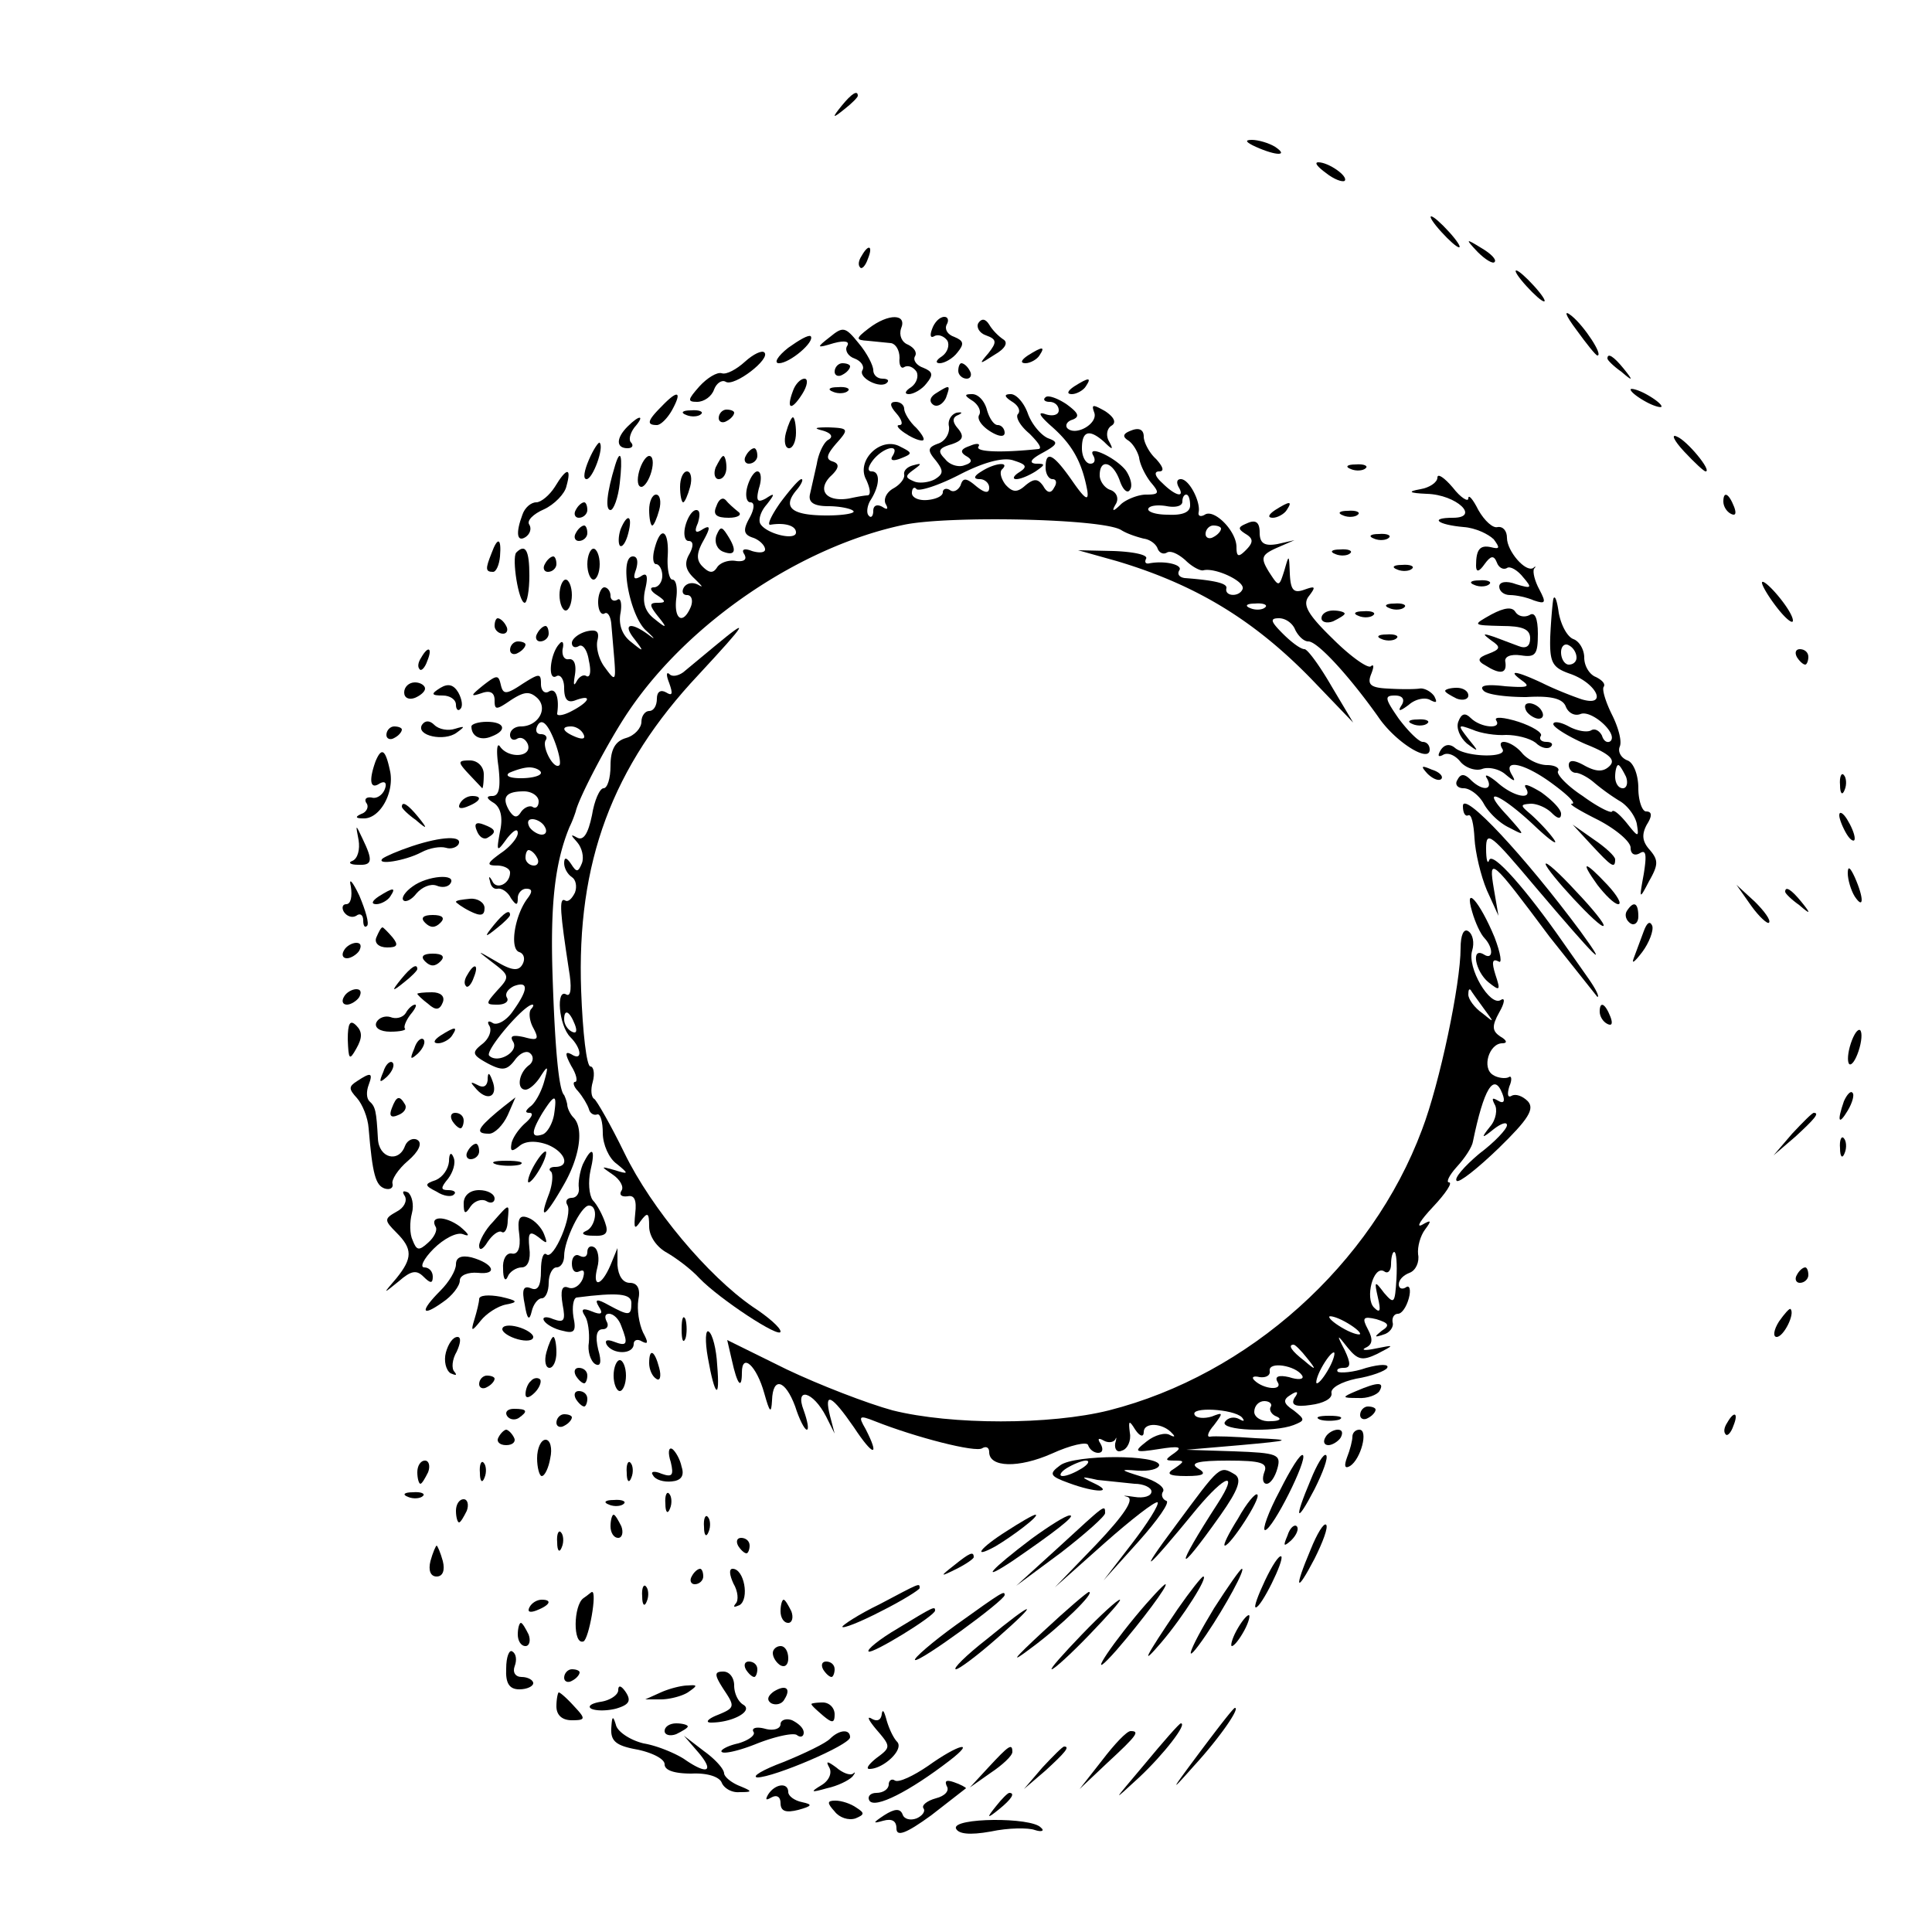<svg xmlns="http://www.w3.org/2000/svg" xmlns:xlink="http://www.w3.org/1999/xlink" width="333.333" height="333.333" viewBox="0 0 250 250" preserveAspectRatio="xMidYMid meet" xmlns:v="https://vecta.io/nano"><use xlink:href="#B"/><path d="M162.5 19c2.7 1.2 4.3 1.2 2.5 0-.8-.5-2.2-.9-3-.9-1 0-.8.3.5.9zm9.1 3.4c1 .8 2.1 1.2 2.4 1 .5-.6-2.1-2.4-3.4-2.4-.6 0-.1.6 1 1.4zm14.9 7.6c1 1.1 2 2 2.3 2s-.3-.9-1.3-2-2-2-2.3-2 .3.9 1.3 2zm4.7 2.6c1 1 2 1.6 2.2 1.3.3-.3-.5-1.1-1.7-1.8-2.1-1.3-2.1-1.2-.5.5z"/><use xlink:href="#C"/><path d="M197.5 37c1 1.1 2 2 2.3 2s-.3-.9-1.3-2-2-2-2.3-2 .3.9 1.3 2zm6.5 5.7c1.3 1.8 2.5 3.3 2.7 3.3.8 0-1.7-3.8-3.3-5.1-1.1-.9-.9-.2.6 1.8zm-91.6-.2c-1.7 1.3-1.7 1.5-.1 1.6l3 .3c.6.1 1.1.9 1.1 1.9-.1.9.2 1.5.6 1.2.5-.3 1.2 0 1.6.6.3.6 0 1.5-.7 2-.8.5-.9.9-.3.9s1.7-.6 2.3-1.4c.9-1.1.8-1.5-.4-2-.9-.3-1.4-1-1.1-1.5s-.1-1.1-.9-1.5c-.8-.3-1.2-1.2-.9-2.1.8-1.9-1.6-2-4.2 0zm8.2.1c-.3.8-.2 1.2.3.9s1.3 0 1.7.6c.3.6 0 1.5-.7 2-.8.5-.9.9-.3.9s1.7-.6 2.3-1.4c.9-1.1.8-1.5-.4-2-.9-.3-1.3-1-1-1.6.3-.5.2-1-.3-1-.6 0-1.3.7-1.6 1.6zm6-.8c-.3.5.1 1.3 1 1.6 1.4.5 1.4.9.3 2.3-1.3 1.5-1.2 1.5.8.2 1.4-.8 1.8-1.6 1.1-2-.6-.4-1.4-1.2-1.8-1.9-.5-.8-1-.8-1.4-.2zm-19.2 1.8c-1.8 1.4-1.8 1.5.5.8 1.5-.4 2.1-.2 1.7.4-.3.5.1 1.3 1 1.6.8.3 1.3 1 1 1.5-.6 1 2.4 2.5 3.2 1.6.3-.3 0-.5-.6-.5-.7 0-1.2-.5-1.2-1.1s-.8-2.2-1.9-3.5c-1.7-2.1-2-2.2-3.7-.8zM102 45c-1.4 1.1-1.9 2-1.2 2 1.4 0 4.7-2.8 4.1-3.5-.3-.2-1.5.5-2.9 1.5zm-5.6 1.8c-1.1 1-2.4 1.7-3 1.5s-1.9.6-2.9 1.7c-1.5 1.7-1.6 2-.3 2 .9 0 1.9-.7 2.2-1.6.3-.8 1-1.3 1.5-1 1.1.7 5.9-3 5-3.8-.3-.3-1.4.2-2.5 1.2z"/><use xlink:href="#D"/><use xlink:href="#E"/><use xlink:href="#F"/><path d="M124 48c0 .5.5 1 1.1 1 .5 0 .7-.5.4-1-.3-.6-.8-1-1.1-1-.2 0-.4.4-.4 1zm-21.4 2.6c-.9 2.4-.2 2.6 1.2.4.7-1.1.8-2 .3-2s-1.2.7-1.5 1.6z"/><use xlink:href="#D" x="6" y="4"/><use xlink:href="#G"/><path d="M121.1 50.9c-.8.5-.9 1.1-.3 1.5.5.3 1.2-.1 1.6-.9.6-1.7.6-1.8-1.3-.6zm89.9-.5c0 .3.9 1 2 1.6s2 .8 2 .6c0-.3-.9-1-2-1.6s-2-.8-2-.6zM85.6 52.6c-1.8 1.8-2 2.4-.6 2.4.5 0 1.4-.9 2-2 1.3-2.4.7-2.6-1.4-.4zm40.3-.7c.7.5 1.1 1.3.8 1.8s.3 1.4 1.4 2.1 1.9.8 1.9.2c0-.5-.4-1-.9-1s-1.1-.9-1.4-2-1.1-2-1.9-2c-1.1 0-1 .2.1.9zm5.1.1c.8.5 1.1 1.2.7 1.6-.3.4.3 1.5 1.5 2.5 1.1 1.1 1.7 1.9 1.2 2-4.7.5-8.2.4-7.8-.3.3-.4-.2-.5-1.1-.1-1.2.4-1.3.8-.5 1.3.9.5.8.9-.2 1.2-.7.3-1.9 0-2.5-.8-1-1-.9-1.4.8-1.9 1.5-.5 1.7-1 .9-2-.8-.9-.8-1.5 0-1.8.6-.3.5-.4-.2-.3-.7.2-1.2 1-1 1.8.1.9-.5 1.9-1.4 2.2-1.4.5-1.4.9-.3 2.2 1 1.3 1 1.7-.1 2.4-.7.4-2 .6-2.7.3-1.2-.5-1.2-.7-.1-1.5s1.1-.9 0-.6c-.8.2-1.3.7-1.2 1.2s-.5 1.3-1.4 1.8-1.3 1.4-1 2c.4.7.2.8-.4.4-.7-.4-1.2-.2-1.2.5s-.3 1-.6.6c-.3-.3-.2-1.2.2-1.9 1.3-2 1.3-3.8.2-3.8-.6 0-.5-.6.2-1.5 1.4-1.7 3.5-2.1 2.5-.5-.4.6.1.7 1.1.3 1.5-.6 1.5-.7-.1-1.5-2.5-1.4-5.8 1.8-4.4 4.3.5 1.1.6 1.9.2 2-.4 0-1.5.2-2.4.4-2.9.5-4.2-1-2.5-2.8 1.2-1.1 1.3-1.7.3-2-.9-.3-.7-.9.5-2.3 1.7-1.9 1.6-2-1-2.1-1.7 0-2 .1-.8.4 1.1.3 1.5.8.8 1.2-.6.3-1.3 1.8-1.5 3.1l-.9 4c-.2 1 .5 1.5 2.4 1.5 1.4 0 2.9.3 3.2.6.4.3-1.2.6-3.4.6-4.5 0-5.8-1-4-3.2.7-.8 1-1.5.7-1.5s-1.5 1.4-2.7 3c-1.2 1.7-1.8 3-1.3 2.9 1.8-.3 3.3.1 3.3 1 0 1.1-3.8.2-4.6-1.1-.3-.5 0-1.6.8-2.5 1.1-1.4 1.1-1.6-.1-.8-1.1.6-1.3.3-.9-1.3.4-1.2.3-2.2-.2-2.2-.4 0-1 .9-1.3 2s-.1 2 .4 2c.6 0 .5.9-.1 2-.9 1.6-.8 2.2.5 2.6.8.3 1.5 1 1.5 1.5 0 .4-.7.5-1.7.2-1-.4-1.4-.2-1 .4.4.7 0 1-1 .9-1-.2-2.1.2-2.5.8-.5.8-1 .8-1.9-.1-.8-.8-.8-1.7.1-3.3 1-1.8.9-2.1-.1-1.5-.9.6-1.1.3-.6-.8.3-1 .3-1.7-.2-1.7s-1.1.9-1.4 2-.1 2 .4 2c.6 0 .7.6.1 1.7-.7 1.2-.5 2.1.7 3.2.9.9 1.2 1.2.5.8s-1.5-.3-1.9.3c-.3.5-.2 1 .4 1s.8.7.5 1.5c-1 2.4-2.2 1.7-1.9-1 .2-1.4 0-2.5-.5-2.5-.4 0-.7-1.4-.6-3 .2-3.4-.9-4.1-1.7-1-.3 1.1-.2 2 .2 2s.8.7.8 1.5-.5 1.5-1.1 1.5-.4.5.4 1c1.2.8 1.2 1 .1 1s-1.1.3 0 1.7c1.3 1.6 1.2 1.7-.4.4-1.3-1-1.6-2.2-1.2-3.9s.2-2.2-.6-1.6c-.9.5-1 .2-.6-.9.3-1 .2-1.7-.4-1.7-1.8 0-.5 7.4 1.6 9.5 1.2 1.1 1.4 1.4.5.7-2.4-1.8-3.5-1.5-1.9.5 1.3 1.7 1.2 1.7-.4.4-1.2-.9-1.7-2.3-1.4-3.8.2-1.2 0-2-.4-1.7-.5.3-.9 0-.9-.5 0-.6-.4-1.1-.8-1.1s-.8.9-.8 1.9c0 1.1.4 1.7.8 1.5.4-.3.8.3.9 1.3l.4 4.7c.2 2.7.1 2.8-1.2 1-.8-1-1.2-2.6-1-3.5.3-1.2-.1-1.5-1.4-1.2-1.1.3-1.9 1-1.9 1.5s.4.7.9.4 1.1.5 1.3 1.9c.3 1.3.2 2.2-.3 2-.4-.3-1 .1-1.3.7-.4.7-.4.3-.2-.9.2-1.3-.1-2.1-.8-2-.6.1-.9-.5-.8-1.3.2-.8 0-1.2-.4-.7-1.2 1.2-1.6 4.9-.4 4.2.5-.3 1 .4 1 1.5 0 1.6.5 2 1.5 1.6 2.2-.8 1.8.2-.5 1.4-1.1.6-2 .7-1.9.3.3-2-.2-3.4-1.1-2.8-.5.3-1-.1-1-1 0-1.4-.2-1.4-2.4 0-2.1 1.4-2.5 1.4-2.8.1s-.5-1.3-2.3.1c-1.6 1.3-1.7 1.5-.2 1 1.1-.4 1.7-.1 1.7.9 0 1.3.2 1.3 2.1 0 1.7-1.1 2.4-1.2 3.4-.3 1.5 1.4.1 3.7-2.1 3.7-.8 0-1.4.5-1.4 1.1 0 .5.4.8.9.5s1.1 0 1.4.7c.6 1.7-2.5 1.9-3.6.3-.4-.6-.5.6-.2 2.6.3 2.7.1 3.8-.8 3.8-.8 0-.8.3.2.9.9.6 1.2 1.9.8 3.7-.5 2.7-.4 2.7.9.9.8-1 1.4-1.4 1.4-.7 0 .6-1 1.8-2.2 2.6-1.8 1.3-1.9 1.6-.5 1.6.9 0 1.7.4 1.7.9 0 1.5-1.8 2.3-2.3 1.1-.4-.7-.5-.6-.3 0 .1.7.5 1.1 1 1s1.3.4 1.7 1.2c.7 1 .9 1 .9 0 0-.6.5-1.2 1.1-1.2.8 0 .8.4.2 1.2-1.7 2.2-2.4 6.6-1.1 7 .6.2.8.9.4 1.6-.5.9-1.4.8-3.4-.4-2.6-1.5-2.6-1.5-.4.2 2.1 1.6 2.2 1.8.6 3.5-1.6 1.8-1.6 1.9 0 1.9.9 0 1.5-.4 1.2-.9s.1-1.1.9-1.5c1.9-.7 1.9.4-.1 3.2-.8 1.2-2 1.9-2.6 1.6-.6-.4-.8-.2-.5.3.4.6 0 1.7-.9 2.4-1.4 1.1-1.3 1.4.7 2.5 1.9 1 2.5.9 3.5-.4.7-1 1.6-1.3 2-.9.5.4.4 1.1-.1 1.5-1.4 1-1.7 3.2-.5 3.2.5 0 1.4-.8 2-1.8.9-1.4 1-1.3.4.8-.4 1.4-1.2 2.8-1.8 3.2-.6.5-.7.8-.1.8s.3.6-.5 1.3-1.6 1.8-1.8 2.6c-.2 1.1 0 1.2 1 .4.8-.7 2.2-.7 3.6-.2 2.3.9 3.1 2.9 1 2.9-.6 0-.9.3-.5.6.3.3.2 1.7-.3 3-1.3 3.4-.5 3 1.9-1.2 2.1-3.6 2.7-7.4 1.3-8.8-.4-.4-.8-1.2-.8-1.7a5.48 5.48 0 0 0-.4-1.2c-.7-.6-1.2-6.2-1.5-15.5-.3-9.2.3-14.6 2.2-19.2.4-.8.7-1.7.8-2 .4-1.8 4.3-9.2 6.8-12.9 7.8-11.6 22.3-21.4 35.7-24.2 5.8-1.2 25.8-.8 28.1.7.8.5 2.1.9 2.9 1.1.8.1 1.6.7 1.8 1.3.2.5.7.8 1.2.5s1.5.2 2.4 1c.8.8 1.9 1.4 2.3 1.3 1.5-.4 5.4 1.4 5.1 2.4-.4 1.1-2.4 1-2.1-.1.1-.6-1.4-1-5.4-1.3-.7-.1-1-.5-.7-1 .5-.7-1.8-1.3-3.9-.9-.5.1-.6-.2-.4-.6.3-.5-1.6-.9-4.2-1l-4.6-.1 5 1.4c10.4 3.1 18.1 7.8 25.8 15.9l4.8 5-2.8-4.7c-1.5-2.6-3.1-4.8-3.5-4.8-.5 0-1.7-.9-2.8-2-1.6-1.6-1.7-2-.5-2 .9 0 1.8.7 2.1 1.5.4.8 1.1 1.5 1.7 1.5 1.2 0 5.3 4.5 9 9.7 2.2 3.3 6.7 6.1 6.7 4.3 0-.6-.4-1-.9-1s-1.9-1.4-3.1-3c-1.8-2.6-1.9-3-.5-3 1 0 1.3.5.9 1.2-.6.9-.3.9.9 0 .9-.8 2.2-1 2.8-.6.8.4.9.3.5-.5-.4-.6-1.3-1.1-1.9-1-.7.1-2.5.1-4.1 0-2.2-.1-2.7-.5-2.2-1.8.4-1 .4-1.4 0-1.1-.3.4-2.6-1.2-4.9-3.5-3.4-3.3-4-4.5-3.1-5.6.9-1.2.8-1.3-.6-.8s-1.8.1-1.9-2.1c-.1-2.5-.1-2.5-.7-.4-.7 2.2-.7 2.2-2 .2-1.1-1.8-1-2.2 1-3.1l2.3-1-2.2.5c-1.7.3-2.3-.1-2.3-1.5 0-1.3-.5-1.7-1.6-1.2-1.2.5-1.3.7-.2 1.4 1 .6 1 1.1 0 2.1-.9.9-1.2.9-1.2-.4 0-2.1-2.9-5-4.1-4.2-.5.3-.9.2-.8-.3.3-1.3-1.2-4.3-2.3-4.3-.5 0-.6.4-.3 1 .9 1.5-.4 1.2-2.1-.5-1-.9-1.1-1.5-.4-1.5s.5-.6-.4-1.6c-.9-.8-1.6-2.2-1.6-2.9 0-.9-.6-1.2-1.6-.8-1.1.4-1.2.8-.4 1.3.6.4 1.2 1.4 1.4 2.2.1.9.8 2.3 1.5 3.2 1.2 1.4 1.1 1.6-.6 1.6-1 0-2.5.6-3.2 1.2-1.1 1.1-1.3 1-.7 0 .4-.7.1-1.5-.7-1.8-.7-.2-1.4-1.1-1.4-1.9 0-2.2 1.7-1.8 2.6.7.4 1.2 1 1.7 1.3 1.2.4-.5.1-1.6-.5-2.5-1.3-1.7-5.2-3.5-4.2-1.9.3.6.1 1-.4 1-.6 0-1.1-.9-1.1-2 0-2.3 1-2.5 2.9-.8 1.1 1.1 1.2 1 .6-.1-.4-.7-.3-1.6.3-2 .7-.4.4-1.1-.8-1.9-1.6-.9-1.8-.9-1.4.2.5 1.4-2.4 3.1-3.5 2-.3-.4 0-.9.7-1.1 1-.4.7-.9-.8-2-1.2-.8-2.4-1.2-2.7-.9-.4.3-.1.6.5.6.7 0 1.2.5 1.2 1.1s-.8.8-1.7.5c-1.1-.4-.8.2.8 1.6 2.6 2.3 3.9 4.5 4.6 8.3.2 1.4-.3 1.1-1.9-1.2-2.5-3.6-3.5-4.1-3.5-1.8 0 .8.4 1.5.9 1.5s.6.5.2 1.1c-.4.8-.9.7-1.4-.2-.7-1-1.2-1-2.3-.1-1.1 1-1.7.9-2.6-.1-.6-.8-.8-1.7-.4-2 1-1-1-.8-2.7.3-1 .6-1.1 1-.2 1 .6 0 1.2.5 1.2 1.1 0 .8-.6.7-1.7-.2-1.3-1.1-1.7-1.1-2-.1-.3.6-.9 1-1.4.6-.5-.3-.9-.1-.9.3 0 .5-.9.9-2 1s-2-.3-2-.9.3-.9.6-.5c.4.3 2.9-.5 5.6-1.9 3.1-1.6 5.7-2.3 7-1.8 1.6.5 1.8.8.7 1.5-.8.5-.9.9-.4.9.6 0 1.7-.5 2.5-1 1.3-.9 1.3-1 0-1-.9-.1-.6-.6.9-1.4 2-1.1 2.1-1.4.7-1.9-.9-.4-2.1-1.8-2.6-3.2s-1.5-2.5-2.2-2.5c-.9 0-.9.3.2 1zm23 13.4c0 .9-1 1.3-2.9 1.2-1.6 0-2.7-.4-2.5-.8s1.3-.5 2.4-.3 2 0 2-.6c0-.5.2-.9.5-.9s.5.6.5 1.4zm4 3c0 .3-.4.8-1 1.1-.5.3-1 .1-1-.4 0-.6.5-1.1 1-1.1.6 0 1 .2 1 .4zm5.7 10.2c-.3.3-1.2.4-1.9.1-.8-.3-.5-.6.6-.6 1.1-.1 1.7.2 1.3.5zM72.4 99c-.7.7-2.3-2.3-1.8-3.2.3-.4 0-.8-.6-.8s-.8-.5-.4-1.2c.5-.8 1.2-.2 2 1.7.7 1.7 1 3.2.8 3.5zm3.1-4c.3.6-.1.7-.9.4-1.8-.7-2.1-1.4-.7-1.4.6 0 1.3.4 1.6 1zm-5.5 5c0 .4-1.2.7-2.6.7s-2.1-.3-1.5-.7c.7-.3 1.8-.7 2.6-.7s1.5.4 1.5.7zm-.3 3.7c0 .7-.4 1-.8.7-.4-.2-1.1.1-1.5.7-.5.8-.9.7-1.5-.2-1-1.7-.5-2.5 1.9-2.5 1 0 1.9.6 1.9 1.3zm.8 3.3c.3.5.2 1-.4 1-.5 0-1.3-.5-1.6-1-.3-.6-.2-1 .4-1 .5 0 1.3.4 1.6 1zm-1 4c.3.5.1 1-.4 1-.6 0-1.1-.5-1.1-1 0-.6.2-1 .4-1 .3 0 .8.4 1.1 1zm-.8 19.6c-.3.4-.2 1.5.3 2.4.8 1.5.6 1.7-1.2 1.2-1.4-.3-1.9-.2-1.4.6.8 1.3-2 2.9-3.1 1.8-.6-.6 4.5-6.6 5.6-6.6.2 0 .1.3-.2.6zm3 13.6c-.2 1.2-.9 2.4-1.5 2.6-1.5.5-1.5-.3 0-2.8 1.6-2.5 1.9-2.5 1.5.2z"/><path d="M116 53.5c.7.8.9 1.5.4 1.5-1.1 0 1.8 2 2.9 2 .5 0 .1-.7-.7-1.6-.9-.8-1.6-2-1.6-2.5s-.5-.9-1.1-.9c-.8 0-.8.5.1 1.5z"/><use xlink:href="#G" x="-19" y="3"/><use xlink:href="#F" x="-15" y="6"/><path d="M81.2 55.2c-1.5 1.5-1.5 2.8 0 2.8.6 0 .8-.3.5-.7-.4-.3-.2-1.2.4-2 1.4-1.6.7-1.7-.9-.1zm20.5.8c-.3 1.1-.1 2 .4 2s.9-.9.9-2-.2-2-.4-2-.6.9-.9 2zm116.2 2.4c1.4 1.5 2.6 2.6 2.8 2.6.9 0-2.4-4-3.7-4.5-.8-.4-.4.5.9 1.9zM76.2 59.5c-.6 1.4-.8 2.5-.3 2.5.8 0 2.3-4.1 1.7-4.7-.1-.2-.8.8-1.4 2.2z"/><use xlink:href="#H"/><path d="M79.6 60.2c-1.1 3.6-1.3 5.8-.6 5.8.4 0 1-1.6 1.2-3.5.4-3.5.1-4.6-.6-2.3zm3.1.8c-.3 1.1-.2 2 .3 2 .4 0 1-.9 1.3-2s.2-2-.3-2c-.4 0-1 .9-1.3 2zm9.9-.5c-.3.8-.1 1.5.4 1.5.6 0 1-.7 1-1.5s-.2-1.5-.4-1.5-.6.7-1 1.5z"/><use xlink:href="#G" x="67" y="10"/><path d="M71.8 63c-.7 1.1-1.8 2-2.4 2-.7 0-1.5.7-1.8 1.6-.9 2.4-.7 3.6.4 2.9.6-.4.8-1.1.5-1.6-.4-.5.5-1.4 1.9-2 1.3-.6 2.7-2 2.9-3 .7-2.5 0-2.4-1.5.1zM88 63c0 1.1.2 2 .4 2s.6-.9.9-2 .1-2-.4-2-.9.9-.9 2zm98-1.2c0 .6-1 1.3-2.2 1.5-1.7.3-1.5.5.8.6 3.9.1 7 3.1 3.4 3.1-3.1 0-2 .9 1.4 1.2 1.5.1 3.2.9 3.9 1.6.8 1.1.8 1.3-.4 1-1.4-.3-1.9.3-1.9 2.4 0 .9.4.8 1.1-.2.8-1.1 1.2-1.2 1.6-.2.2.6.8 1 1.3.7.4-.3 1.4.3 2.1 1.2 1.2 1.4 1.1 1.5-.9.9-1.3-.5-2.2-.3-2.2.3s.6 1.1 1.4 1.1 2.2.3 3.1.7c1.5.5 1.6.3.7-1.4-.6-1.1-.9-2.3-.7-2.7.3-.3.2-.4-.1-.1-1 .6-3.4-2.2-3.4-3.9 0-.9-.5-1.5-1.2-1.4-.6.2-1.7-.8-2.5-2.2-.7-1.4-1.3-2.1-1.3-1.5 0 .5-1-.1-2-1.4-1.1-1.3-2-1.9-2-1.3zM84 66c0 1.1.2 2 .4 2s.6-.9.9-2 .1-2-.4-2-.9.9-.9 2zm8.7-.5c-.5 1.1 0 1.5 1.6 1.5 1.2 0 1.8-.4 1.2-.8-.5-.4-1.3-1.1-1.6-1.5-.4-.4-.9-.1-1.2.8zm130.3-.6c0 .6.4 1.3 1 1.6s.7-.1.4-.9c-.7-1.8-1.4-2.1-1.4-.7z"/><use xlink:href="#H" x="-22" y="7"/><use xlink:href="#D" x="32" y="20"/><use xlink:href="#G" x="66" y="16"/><path d="M80.3 68.5c-.3.9-.3 1.8-.1 2.1.3.3.8-.4 1.1-1.6.6-2.3-.1-2.7-1-.5z"/><use xlink:href="#H" x="-22" y="10"/><path d="M92.7 69.3c-.3.9.1 1.8.9 2.1 1.6.6 1.8-.2.5-2.2-.7-1.1-.9-1.1-1.4.1z"/><use xlink:href="#G" x="70" y="19"/><path d="M63.6 71.6c-.8 2-.8 2.4.2 2.4.4 0 .8-.9.9-2 .2-2.4-.3-2.6-1.1-.4zm3.2-.1c-.6.7.3 6.5 1.1 6.5.3 0 .6-1.6.6-3.5 0-3.3-.5-4.2-1.7-3zM76 73c0 1.1.4 2 .8 2s.8-.9.8-2-.4-2-.8-2-.8.9-.8 2z"/><use xlink:href="#G" x="65" y="21"/><use xlink:href="#H" x="-26" y="14"/><use xlink:href="#G" x="73" y="23"/><path d="M72.4 77c0 1.1.4 2 .8 2s.8-.9.8-2-.4-2-.8-2-.8.9-.8 2z"/><use xlink:href="#G" x="83" y="25"/><path d="M228 75.4c0 .4.9 1.9 2 3.3s2 2.1 2 1.6c0-.6-.9-2-2-3.3s-2-2-2-1.6zm-27 2.1c-.1.5-.3 2.7-.4 4.9-.1 3.4.3 4 2.6 4.8 3.4 1.2 4.9 4.3 1.5 3.3-1.2-.4-3.5-1.3-5.1-2.1-3.4-1.6-4.7-1.8-2.6-.3 1.1.8.6.9-2.2.7-2.5-.3-3.5-.1-2.8.6.5.5 3 .8 5.5.8 3.2-.2 4.7.2 5.1 1.2.3.8 1.1 1.3 1.9 1 1.4-.6 4.9 2.5 3.9 3.5-.4.3-.9 0-1.1-.7-.3-.6-.9-1-1.4-.7s-1.8.1-2.9-.5-2-.7-2-.3 1.9 1.6 4.2 2.6c3 1.2 3.9 2 3.1 2.8s-1.7.8-3.2 0c-1.4-.8-2.1-.8-2.1-.1 0 .5.4 1 .9 1s1.6.6 2.3 1.2a27.99 27.99 0 0 0 3.3 2.4c1.1.6 2.1 2 2.3 3 .3 1.8.2 1.8-1.3-.1-.9-1.1-1.7-1.8-1.9-1.5-.1.3-1.9-.6-3.8-2-2-1.3-3.4-2.8-3.2-3.2.3-.4-.4-.8-1.4-.8-1.1 0-2.5-.7-3.2-1.5-1.3-1.6-3.5-2.1-2.6-.6.8 1.2-4.6 1.1-6.1-.1-.7-.6-1.4-.5-1.9.3-.4.7-.3.9.3.6.6-.4 1.6 0 2.3.9.7.8 2 1.2 2.8.9s2.2 0 3 .7c1.2 1 1.4 1 .8 0-1.2-2.1 1.8-1.4 5.4 1.3 1.9 1.4 3 2.5 2.4 2.5-.5 0 1 .9 3.4 2.1 2.3 1.2 4.2 2.8 4.2 3.6s.5 1.1 1.2.7c.8-.5.9.2.5 2.7-.6 3.3-.6 3.4.7.9 1.2-2.1 1.2-2.7.1-4-1-1.1-1.1-2-.4-3.3.7-1.1.7-1.7-.1-1.7-.5 0-1-1.4-1-3 0-1.7-.6-3.3-1.4-3.6s-1.3-1.1-1-1.8-.2-2.5-1-4.1-1.3-3.2-1.1-3.6c.3-.4-.2-.9-1-1.3-.8-.3-1.5-1.4-1.5-2.5 0-1-.6-2.1-1.4-2.4s-1.6-1.8-1.9-3.4c-.2-1.5-.5-2.4-.7-1.8zm3 7.6c0 .5-.4.9-1 .9-.5 0-1-.7-1-1.6 0-.8.5-1.2 1-.9.6.3 1 1 1 1.6zm6.4 15.4c.3.8.1 1.5-.4 1.5-.6 0-1-.7-1-1.5s.2-1.5.4-1.5.6.7 1 1.5z"/><use xlink:href="#G" x="72" y="28"/><path d="M193 79.5c-2.5 1.4-2.5 1.4 1.3 1.5 2.7 0 3.7.4 3.7 1.6 0 1-.5 1.4-1.5 1l-3.2-1.2c-1.5-.5-1.5-.4-.3.5 1.2.8 1.2 1.1-.4 1.7-1.4.5-1.5.9-.4 1.5 1.9 1.2 2.8 1.1 2.6-.4-.2-.7.6-1.1 2-.9 1.9.3 2.2-.1 2.2-2.8 0-2-.4-2.9-1.1-2.4-.6.3-1.4.2-1.8-.4-.4-.7-1.4-.6-3.1.3zm-22 .5c0 .5.7.7 1.5.4.8-.4 1.5-.8 1.5-1s-.7-.4-1.5-.4-1.5.4-1.5 1z"/><use xlink:href="#G" x="68" y="29"/><path d="M64 81c0 .5.5 1 1.1 1 .5 0 .7-.5.4-1-.3-.6-.8-1-1.1-1-.2 0-.4.4-.4 1z"/><use xlink:href="#H" x="-27" y="23"/><path d="M92.5 83.6L88.4 87c-.7.5-1.5.6-1.8.2-.4-.3-.4.2 0 1.2.5 1.4.4 1.7-.4 1.2-.7-.4-1.2-.1-1.2.8s-.4 1.6-1 1.6c-.5 0-1 .6-1 1.4s-.9 1.8-2 2.1c-1.4.4-2 1.5-2 3.6 0 1.6-.4 2.9-.9 2.9s-1.2 1.6-1.5 3.5c-.5 2.4-1.1 3.3-1.9 2.9-.9-.5-.9-.4 0 .6.6.7.9 1.9.6 2.7-.5 1.2-.7 1.2-1.4.1-.6-.9-.9-.9-.9-.1 0 .6.4 1.4 1 1.8.5.3.7 1.2.4 2-.4.8-.9 1.3-1.3 1-.8-.4-.6 1.7.5 8.9.4 2.3.3 3.6-.3 3.3-1.4-.9-1 4 .5 5.5s1.6 3.2.1 2.2c-.8-.4-.8 0 0 1.5.7 1.1.9 2.1.5 2.1-.3 0-.2.6.4 1.2.6.7 1.2 1.7 1.4 2.3.1.5.6.9 1.1.7.4-.1.7 1 .7 2.4 0 1.5.8 3.3 1.8 4 1.6 1.3 1.6 1.4-.3.8-1.8-.5-1.8-.5-.2.6.9.6 1.5 1.6 1.1 2.1-.3.5 0 .8.8.7.9-.2 1.2.5 1 2.2-.2 2-.1 2.2.7 1 .9-1.2 1.1-1.1 1.1.7 0 1.3 1 2.7 2.3 3.4 1.2.7 3.1 2.1 4.2 3.3 2.6 2.7 10.5 7.9 10.5 6.9 0-.5-1.6-1.9-3.6-3.2-5.8-4-13.1-12.7-16.6-19.9-1.8-3.7-3.6-6.8-3.9-7-.4-.2-.5-1.2-.2-2.2.3-1.1.1-2-.3-2-.5 0-1-4.4-1.2-9.8-.6-16.6 4-29 15.2-40.9 6.3-6.8 6.8-7.6 2.1-3.7zm-18.1 49c.3.8.2 1.2-.4.9s-1-1-1-1.6c0-1.4.7-1.1 1.4.7z"/><use xlink:href="#G" x="71" y="32"/><use xlink:href="#F" x="-42" y="36"/><use xlink:href="#C" x="-57" y="52"/><use xlink:href="#I"/><path d="M52.3 89.6c0 .7.6 1 1.4.7.7-.3 1.3-.8 1.3-1.2s-.6-.8-1.3-.8c-.8 0-1.4.6-1.4 1.3zM57 89c-1.3.8-1.2 1 .3 1 .9 0 1.7.5 1.7 1.2 0 .6.3.9.6.5.3-.3.2-1.2-.3-2.1-.6-1-1.3-1.2-2.3-.6zm130 .4c0 .2.7.6 1.5 1 .8.3 1.5.1 1.5-.4 0-.6-.7-1-1.5-1s-1.5.2-1.5.4zm10.5 2.6c.3.5 1.1 1 1.6 1 .6 0 .7-.5.4-1-.3-.6-1.1-1-1.6-1-.6 0-.7.4-.4 1zm-8.8 1.4c-.3.8.2 2 1.1 2.8 1.6 1.2 1.6 1.1.2-.6-1.4-1.8-1.4-1.9.5-1.2 1.1.5 3.1.8 4.4.7 1.3 0 3 .4 3.8 1 .7.7 1.6.9 2 .5.3-.3.1-.6-.6-.6s-1-.4-.7-.8c.2-.4-1.1-1.2-2.9-1.8-1.9-.6-3.2-.7-2.9-.2.8 1.2-2 1-3.3-.3-.7-.7-1.2-.6-1.6.5zm-134.1.4c-.8 1.4 2.9 2.2 4.5 1 1.1-.8 1.1-.9-.2-.5-.9.3-2.1.1-2.7-.5s-1.2-.6-1.6 0zm6.4.2c0 1.3 1.2 1.9 2.6 1.3 2.1-.8 1.7-1.9-.6-1.9-1.1 0-2 .3-2 .6z"/><use xlink:href="#G" x="75" y="43"/><use xlink:href="#F" x="-58" y="47"/><path d="M48.6 98.5c-.9 2.5-.7 3.7.5 2.9.7-.4 1-.1.7.7s-1.1 1.3-1.7 1.1c-.7-.1-1 .2-.7.7.4.5 0 1.2-.6 1.4-.9.4-.8.6.2.6 2.1.1 4-3.2 3.5-6-.6-2.9-1.1-3.3-1.9-1.4zm12.1 1.7l1.7 1.8c.1 0 .2-.8.2-1.8a1.79 1.79 0 0 0-1.8-1.8c-1.6 0-1.6.2-.1 1.8zm124-.1c.7.7 1.5 1 1.8.7s-.2-.9-1.2-1.2c-1.4-.6-1.5-.5-.6.5zm3.9.8c-.4.6 0 1.1.8 1.1s2 .9 2.6 2 2 2.5 3.3 3.1c2.1 1.1 2.1 1.1-.2-1.5-3.7-3.9-1.2-3.1 3.3 1.1 2.2 2.1 3.4 2.9 2.6 1.8s-2.2-2.5-3-3.2c-1.3-1.1-1.3-1.2.1-1.3.8 0 2 .5 2.7 1.2.8.8 1.2.8 1.2.1 0-.6-1.2-1.8-2.6-2.8-1.5-.9-2.3-1.2-2-.6 1.1 1.7-1.5 1.3-3.7-.7-1.1-.9-1.7-1.1-1.3-.5.9 1.6-.6 1.7-2.1.2-.8-.8-1.3-.8-1.7 0z"/><use xlink:href="#J"/><path d="M59.5 104c-.3.6.1.7.9.4 1.8-.7 2.1-1.4.7-1.4-.6 0-1.3.4-1.6 1zm129.8.3c0 .9.3 1.4.7 1.2s.7 1.1.8 3c.1 1.8.8 4.8 1.6 6.7l1.5 3.3-.6-3.5c-.7-4.2-.4-4 7.2 6.2l6.2 7.8c.3 0-.2-1-1.1-2.3l-3.3-4.7c-4.8-6.9-9.2-11.9-9.6-10.7-.2.6-.4 0-.4-1.5 0-2.4.6-1.9 6.4 5 7.8 9.2 9.8 11.2 5.8 5.7-7.2-9.7-15.2-18.3-15.2-16.2z"/><use xlink:href="#E" x="-156" y="58"/><path d="M238 105.5c0 .5.5 1.7 1 2.5s1 1 1 .5c0-.6-.5-1.7-1-2.5s-1-1.1-1-.5zm-176.3 2c.3.8.9 1.2 1.4.9 1.2-.7 1.1-1.1-.5-1.7-1-.4-1.3-.1-.9.8zm-15.3 1.2c.2 1.2-.1 2.4-.8 2.7-.6.2-.3.5.7.5 1.9.1 2-.5.6-3.4-.9-1.9-.9-1.9-.5.2zm159.5.6c2.6 2.8 3.1 3.2 3.1 1.9 0-.4-1.3-1.6-2.8-2.6l-2.7-1.9 2.4 2.6zm-152.6.2c-1.8.6-3.4 1.3-3.8 1.6-.9.9 2.9.3 5-.8 1.1-.6 2.5-.8 3.2-.6.6.2 1.3 0 1.6-.4.7-1.2-2.1-1.1-6 .2zm146.7 2.3c.1.9 7.1 8.5 7.5 8 .2-.2-1.4-2.2-3.6-4.5-2.1-2.3-3.9-3.9-3.9-3.5zm6.7 2.7c1 1.3 2.2 2.5 2.7 2.5s-.1-1.1-1.4-2.5c-3-3.2-3.6-3.2-1.3 0zm32.4-1.5c0 .8.4 2.2.9 3 1.2 1.8 1.2.2 0-2.5-.6-1.3-.9-1.5-.9-.5zm-193.7 1.7c.2 1.3 0 2.3-.6 2.3-.5 0-.6.5-.3 1 .4.6 1.1.8 1.6.5.5-.4.9-.1.9.6s.2 1 .5.7-.2-2-1-3.9c-.9-1.9-1.4-2.4-1.1-1.2zm8 0c-1 .7-1.5 1.5-1.2 1.8s1.1-.1 1.7-.9c.7-.8 1.8-1.3 2.6-1 .7.3 1.5.2 1.8-.3.8-1.3-3-1-4.9.4z"/><use xlink:href="#D" x="-84" y="70"/><path d="M226.6 117.2c1 1.4 2.1 2.4 2.3 2.2.3-.3-.6-1.5-1.8-2.7l-2.4-2.2 1.9 2.7z"/><use xlink:href="#E" x="23" y="69"/><path d="M59 116.7c0 .1.8.7 1.8 1.2 1.4.7 1.9.6 1.9-.4 0-.7-.9-1.3-1.9-1.2s-1.8.2-1.8.4zm131.5 1.3c.4 1.4 1.1 2.9 1.6 3.4 1.2 1.3 1.1 2.9-.1 2.1-1.7-1-1.1 2.2.6 3.6 1.5 1.2 1.6 1.1.9-1-.5-1.6-.4-2.1.4-1.7.5.4.3-1-.5-3.1-1.9-4.6-4-7-2.9-3.3zm20-.1c-.3.5-.1 1.2.5 1.6.5.3 1-.1 1-.9 0-1.8-.6-2.1-1.5-.7zM55 119.4c.7.7 1.3.7 2 0 .6-.6.3-1-1-1s-1.6.4-1 1z"/><use xlink:href="#B" x="-45" y="106"/><path d="M212.7 120.5l-1.3 3.5c-.3.8.1.5 1.1-.8.9-1.2 1.5-2.8 1.3-3.4-.3-.7-.7-.4-1.1.7zm-164 .8c-.3.7.3 1.3 1.4 1.3 1.3 0 1.5-.3.7-1.3-.6-.7-1.2-1.3-1.3-1.3-.2 0-.5.6-.8 1.3zm140.3 1.4c0 4.6-2.7 17.5-5 23.5-6.5 17.4-22.4 31.7-40.5 36.3-7.6 1.9-20.4 1.9-28 0-3.3-.9-9.5-3.3-13.7-5.3l-7.7-3.8.6 2.6c.7 3.2 1.3 3.9 1.3 1.6 0-2.6 1.9-.9 2.9 2.7.7 2.5.9 2.7 1 .9.1-3.1 1.7-2.7 3 .8.5 1.6 1.2 3 1.5 3s.1-1.1-.4-2.5c-1.2-3.1 1.2-2.5 2.9.8l1.1 2.2-.6-2.3c-.8-3.2.2-2.7 3.1 1.5 2.5 3.8 3.4 3.9 1.5.2-1-1.7-.8-1.8 1.2-1 5.3 2.1 13.1 4.1 13.9 3.5.5-.3.9-.1.9.5 0 2 3.8 2.1 8.1.2 2.4-1.1 4.6-1.6 4.7-1.1.2.6.8 1 1.3 1 .6 0 .7-.5.3-1.2-.4-.6-.3-.8.4-.4.5.3 1.2.3 1.5-.1.2-.5.2-.2 0 .5-.1.8.3 1.2.9.9.7-.2 1.2-1.3 1-2.3-.2-1.6-.1-1.7.7-.4.6.9 1.1 1 1.1.3 0-1.3 2.5-1.2 3.7.2.4.4.3.5-.3.2-.6-.4-2 0-3 .8-1.8 1.4-1.6 1.5 1.6 1 2.5-.4 3.1-.3 2 .5-1.3.9-1.3 1 0 1s1.3.1 0 1c-1.2.7-.8 1 1.5 1s2.7-.3 1.5-1c-1.1-.7 0-1 3.9-1 4.3 0 5.2.3 4.7 1.5-.3.8-.2 1.5.3 1.5s1.1-.9 1.4-2c.5-1.8 0-2-5.6-2.2l-6.2-.2 7-.6c6.7-.6 6.8-.7 2-.9-2.7-.2-5.4-.3-5.9-.2s-.3-.6.5-1.5c1.2-1.6 1.2-1.7-.3-1.1-1 .3-2 .2-2.2-.2-.7-1.1 5-.8 6.1.3.4.5.3.6-.4.2-.6-.3-1.4-.2-1.8.4-.7 1.1 6.3 1.4 8.9.4 1.5-.6 1.5-.7 0-1.9-1.4-.9-1.4-1.4-.4-2 .9-.6 1.1-.4.5.4-.5.9.1 1.2 2.1.9 1.6-.2 2.8-.8 2.7-1.5-.2-.7 1.3-1.5 3.2-1.9 1.9-.3 3.8-1 4-1.4.3-.5-.9-.5-2.7 0-1.7.6-3.4.7-3.7.5-.2-.3.1-.5.8-.5.9 0 .9-.6.1-2.3-1.1-2.1-1-2.1.4-.3 1.3 1.6 1.9 1.7 3.8.8 2.3-1.2 2.3-1.2-.2-.7-1.4.3-1.9.2-1.3-.1.9-.4 1-1.1.3-2.4-.8-1.5-.6-1.7 1.1-1.3 1.6.5 1.8.8.7 1.5-1 .8-1 .9.2.5.8-.2 1.4-1 1.2-1.6-.1-.6.2-1.1.7-1.1s1.1-.9 1.4-2 .1-1.8-.4-1.4c-.5.3-.9.1-.9-.4 0-.6.6-1.2 1.4-1.5s1.3-1.4 1.1-2.4c-.1-1 .3-2.4.9-3.2.9-1.2.8-1.3-.4-.6-.8.4-.2-.6 1.4-2.3 1.7-1.8 2.6-3.2 2.1-3.2-.4 0 0-.9 1-2 1.1-1.2 2-2.6 2.1-3.3 1.4-6.8 2.7-9 3.8-6.2.4 1 .2 1.4-.6.9-.7-.4-.8-.3-.4.5.4.6.2 2-.6 2.9-1.2 1.5-1.1 1.6.5.3.9-.7 1.7-1 1.7-.5s-1.6 2.2-3.6 3.7c-1.9 1.6-3.3 3.2-2.9 3.5.3.3 2.7-1.6 5.4-4.2 3.9-3.8 4.7-5.1 3.8-6.1-.7-.7-1.6-1-2.1-.7s-.6-.2-.3-1.2c.4-.9.3-1.5-.1-1.2-.4.2-1.4.1-2-.3-1.5-.9-.5-4.1 1.2-4.1.7 0 .6-.4-.3-.9-1-.7-1.1-1.3-.1-3.1.7-1.2.8-2 .2-1.6-1.4.9-4.4-4.2-3.7-6.4.3-1 .1-2.1-.5-2.5s-1 .5-1 2.2zm3 7.8c1.4 1.9 1.4 1.9-.2.6-1-.7-1.8-1.8-1.8-2.4s.1-.8.3-.6c.1.2.9 1.3 1.7 2.4zm-11.3 35c-.2 3.2-.3 3.3-1.6 1.8-1.2-1.6-1.3-1.6-.8.6.4 1.7.3 2.1-.5 1.3-1.2-1.2-.1-5.5 1.3-4.7.5.4.9-.1.9-.9 0-.9.2-1.6.4-1.6.3 0 .4 1.6.3 3.5zm-4.7 7.1c0 .2-.9 0-2-.6s-2-1.3-2-1.6c0-.2.9 0 2 .6s2 1.3 2 1.6zm-6.9 3.1c1.3 1.6 1.2 1.7-.3.4-1.7-1.3-2.2-2.1-1.4-2.1.2 0 1 .8 1.7 1.7zm2.9 1.3c-.6 1.1-1.3 2-1.6 2-.2 0 0-.9.6-2s1.3-2 1.6-2c.2 0 0 .9-.6 2zm-3.5 1c.3.5-.5.6-1.7.2-1.3-.3-1.9-.1-1.5.6.8 1.2-1.8 1-3-.2-.4-.4-.1-.6.7-.4.8.1 1.4-.2 1.3-.8-.2-1.3 3.4-.7 4.2.6zm-4.1 4.1c-.2.4.2 1 .8 1.2.7.3.4.6-.8.6-1.1.1-2.1-.5-2.1-1.2 0-.8.6-1.4 1.3-1.4s1.1.4.8.8z"/><use xlink:href="#K"/><path d="M55 124.4c.7.7 1.3.7 2 0 .6-.6.3-1-1-1s-1.6.4-1 1z"/><use xlink:href="#B" x="-57" y="113"/><use xlink:href="#C" x="-51" y="93"/><use xlink:href="#K" y="6"/><path d="M54 128.6c0 .1.6.7 1.4 1.3 1 .9 1.5.8 1.9-.2.3-.8-.3-1.3-1.4-1.3s-1.9.1-1.9.2zm-1.5 2.5c-.4.6-1.3.8-2 .5-.7-.2-1.5.1-1.8.7-.3.7.5 1.2 1.8 1.2s2.1-.2 1.9-.4.1-1 .7-1.8c.6-.7.9-1.3.6-1.3s-.9.5-1.2 1.1zm154.5-.2c0 .6.4 1.3 1 1.6s.7-.1.4-.9c-.7-1.8-1.4-2.1-1.4-.7zm-162 3.6c.1 2.6.2 2.8 1.1 1.2.8-1.4.8-2.2 0-3s-1.1-.3-1.1 1.8z"/><use xlink:href="#D" x="-76" y="88"/><path d="M239.5 135c-.4 1.2-.5 2.4-.2 2.7.3.2.8-.5 1.2-1.7s.5-2.4.2-2.7c-.3-.2-.8.5-1.2 1.7z"/><use xlink:href="#L"/><use xlink:href="#L" x="-4" y="3"/><path d="M46.2 139.9c-1.1.7-1.1 1 0 2.2.7.8 1.4 2.5 1.5 3.9.5 6 .9 7.4 2.1 7.8.7.2 1.1-.1 1-.6-.2-.5.7-1.9 2-3 1.4-1.2 1.9-2.3 1.2-2.7-.5-.3-1.3 0-1.6.8-.8 2.2-3.4 1.6-3.5-1-.2-3.5-.3-4.1-1.1-4.8-.4-.4-.4-1.3-.1-2.1.6-1.6.3-1.7-1.5-.5zm16.9-.1c-.1.8-.6 1-1.3.6-1-.5-1-.4-.1.6 1.5 1.6 2.8.8 2-1.2-.4-1.1-.6-1.1-.6 0zm175.5 2.7c-.9 2.6-.7 3.2.5 1.2.6-1 .9-2.1.6-2.3-.2-.3-.7.2-1.1 1.1zm-187.9.9c-.4 1-.1 1.3.8.9.8-.3 1.2-.9.9-1.4-.7-1.2-1.1-1.1-1.7.5zm13.6.5c-2.6 2.2-2.8 2.8-1 2.8.7 0 1.8-1.1 2.4-2.4l1-2.3c-.1.1-1.2.9-2.4 1.9z"/><use xlink:href="#I" x="-174" y="60"/><path d="M231.9 146.7l-2.4 2.8 2.8-2.4c2.5-2.3 3.2-3.1 2.4-3.1-.2 0-1.4 1.2-2.8 2.7z"/><use xlink:href="#J" y="47"/><use xlink:href="#H" x="-36" y="90"/><path d="M58.1 150.3c-.1 1-.8 2-1.7 2.4-1.5.5-1.5.7.1 1.5.9.6 1.9.7 2.2.4.4-.3.1-.6-.7-.6-1 0-1-.3 0-1.5.6-.8 1-2 .7-2.7-.3-.8-.6-.6-.6.5zm10.9.7c-.6 1.1-.8 2-.6 2 .3 0 1-.9 1.6-2s.8-2 .6-2c-.3 0-1 .9-1.6 2zm6.4-.3c-.4 1-.6 2.4-.5 3 .1.7-.3 1.3-.9 1.3s-.9.4-.6.9c.8 1.2-1.8 7.3-2.7 6.4-.4-.3-.7.6-.7 2.1 0 2-.4 2.7-1.3 2.3-1-.4-1.2.2-.8 2.1.3 1.9.6 2.2.9.9.2-.9.8-1.7 1.3-1.7s.9-.9.9-2 .5-2 1-2c.6 0 1-.7 1-1.5 0-2 2.2-6.5 3.2-6.5 1.3 0 .9 2.8-.4 3.3-.7.3-.3.6.9.6 1.7.1 2.1-.3 1.6-1.7-.3-.9-1-2.3-1.6-2.9-.5-.7-.6-2.4-.3-3.8.7-2.9.2-3.3-1-.8zm-11.1 0c.9.2 2.3.2 3 0 .6-.3-.1-.5-1.8-.5-1.6 0-2.2.2-1.2.5zm-11.9 4.1c.3.6-.1 1.5-1.1 2-1.6.9-1.6 1.1 0 2.7 2.1 2.1 2.1 3.3 0 5.9-1.8 2.1-1.8 2.1.3.4 1.6-1.4 2.3-1.5 3.2-.6s1.2.9 1.2 0c0-.7-.5-1.2-1.1-1.2s-.1-1.1 1.2-2.4 3-2.2 3.8-1.9c1 .4.8 0-.4-1-1.9-1.4-4-1.4-3.1.1.2.4-.2 1.3-1 2-1.2 1.1-1.5 1-2-.3-.4-.8-.4-2.4-.1-3.5s0-2.3-.5-2.7c-.7-.3-.8-.1-.4.5zm7.6.9c0 1.4.2 1.5.9.4.5-.7 1.4-1 2-.7.6.4 1.1.2 1.1-.3 0-.6-.9-1.1-2-1.1-1.2 0-2 .7-2 1.7zm3.8 2.4c-1 1-1.8 2.5-1.8 3.1 0 .7.5.5 1.1-.5.6-.9 1.4-1.5 1.8-1.3.4.3.8-.4.8-1.5.2-2.2.3-2.3-1.9.2zm3.4 1.7c.2 1.7-.2 2.6-1 2.4-.7-.1-1.2.8-1.1 2 0 1.3.3 1.7.6 1 .2-.6 1.1-1.2 1.8-1.2.8 0 1.2-1 1-2.5-.2-2 0-2.3 1.2-1.4 1.1.9 1.2.9.7-.4-.3-.8-1.2-1.8-2-2.1-1.2-.5-1.5.1-1.2 2.2zM76 162c0 .6-.4.8-1 .5-.5-.3-1 .1-1 1s.4 1.3 1 1 .7.1.4 1c-.4.9-1.2 1.4-1.9 1.1-.8-.3-1 .4-.7 2.2.4 2.1.2 2.4-1.2 1.9-.9-.4-1.5-.3-1.2.2s1.4 1.1 2.4 1.3c1.5.4 1.8.1 1.4-1.8-.2-1.3 0-2.4.4-2.5 5.4-.7 7.1-.5 7.1.7 0 1.7-.3 1.7-2.9.3-1.6-.9-1.9-.8-1.3.2.6.9.3 1.1-.9.6s-1.5-.3-.9.6c.4.6.6 2.2.5 3.4-.2 1.1.2 2.4.8 2.8.7.4.9-.2.4-1.9-.4-1.7-.2-2.6.6-2.6.6 0 .8-.5.5-1-.3-.6-.2-1 .3-1 .6 0 1.3.7 1.6 1.6.9 2.3.8 2.7-1 2-.8-.3-1.2-.2-.9.4.8 1.3 3.5 1.3 3.5-.1 0-.5.5-.7 1.1-.3.8.4.8.1.1-1.2-.5-1.1-.8-2.9-.6-4.2.3-1.4-.1-2.2-1.1-2.2-.9 0-1.5-.9-1.6-2.3v-2.2l-.9 2.2c-1.2 2.8-2.4 3-1.7.3.3-1.1.1-2.3-.4-2.6s-.9 0-.9.6zm-17 1.6c0 .8-.9 2.3-2 3.4-2.7 2.7-2.5 3.5.3 1.5 1.2-.8 2.2-2.1 2.2-2.8s1.1-1.1 2.3-1c2.7.3 2.1-1.2-.8-2-1.3-.3-2 0-2 .9z"/><use xlink:href="#H" x="136" y="106"/><path d="M62 168.1c0 .4-.3 1.6-.6 2.6-.5 1.6-.4 1.7.8.2.7-.9 2.2-1.9 3.3-2.1 1.6-.3 1.5-.5-.7-1-1.6-.3-2.8-.2-2.8.3zm168.2 2.9c-.7 1.1-.8 2-.3 2 .9 0 2.4-3 1.8-3.6-.1-.2-.8.6-1.5 1.6zm-142 1c0 1.4.2 1.9.5 1.2.2-.6.2-1.8 0-2.5-.3-.6-.5-.1-.5 1.3zM65 172c0 .4.9 1 2 1.3s2 .2 2-.3c0-.4-.9-1-2-1.3s-2-.2-2 .3zm26.6 3.7c.9 5.1 1.6 5.6 1.2.9-.1-2-.6-4-1.1-4.3-.4-.3-.5 1.2-.1 3.4zm-33.9-.7c-.3 1.1 0 2.3.6 2.7.7.3.9.3.5-.2-.4-.4-.3-1.6.3-2.6.5-1.1.6-1.9.1-1.9-.6 0-1.2.9-1.5 2zm13 0c-.3 1.1-.1 2 .4 2s.9-.9.9-2-.2-2-.4-2-.6.9-.9 2zm13.3 1.4c0 .8.4 1.7.9 2 .5.4.7-.3.4-1.4-.6-2.3-1.3-2.6-1.3-.6zm-4.6 1.6c0 1.1.4 2 .8 2s.8-.9.8-2-.4-2-.8-2-.8.9-.8 2z"/><use xlink:href="#I" x="-158" y="93"/><use xlink:href="#F" x="-46" y="131"/><path d="M68.7 178.7c-.4.3-.7 1.1-.7 1.7s.5.5 1.2-.2c.6-.6.9-1.4.7-1.7-.3-.3-.9-.2-1.2.2zm106.8 1.3c-1.9.8-1.9.9.2.9 1.2.1 2.5-.4 2.8-.9.7-1.2-.2-1.2-3 0z"/><use xlink:href="#I" x="-158" y="96"/><path d="M65.6 183.2c.3.5 1 .6 1.5.3 1.3-.9 1.1-1.2-.6-1.2-.8 0-1.2.4-.9.9z"/><use xlink:href="#F" x="68" y="135"/><use xlink:href="#F" x="-36" y="136"/><path d="M170.8 183.7c.6.2 1.8.2 2.5 0 .6-.3.1-.5-1.3-.5s-1.9.2-1.2.5z"/><use xlink:href="#C" x="112" y="151"/><path d="M64.5 186c-.3.5.1 1 1 1s1.3-.5 1-1c-.3-.6-.8-1-1-1s-.7.4-1 1z"/><use xlink:href="#K" x="127" y="63"/><path d="M175 185.9c0 .5-.3 1.7-.7 2.7-.4 1.1-.3 1.5.4 1.1 1.4-.9 2.4-4.7 1.2-4.7-.5 0-.9.4-.9.9zm-105.5 2.8c0 1.2.3 2.3.6 2.3.4 0 .9-1.1 1.1-2.3.3-1.3 0-2.4-.6-2.4s-1.1 1.1-1.1 2.4zm17.3.5c.4 1.7.2 2-1.2 1.5-.9-.4-1.5-.3-1.1.2.3.6 1.4.9 2.4.8 1.2-.1 1.7-.7 1.3-1.9-.2-1-.8-2-1.2-2.3-.5-.3-.6.5-.2 1.7zm50.4.4c-1.5 1.1-1.4 1.4 1.1 2.3 3.5 1.3 6 1.3 3.2 0-1.7-.8-1.7-.9.5-.4l4.8.5c1.2 0 2.2.5 2.2 1 0 .6-1 .9-2.2.7-1.3-.2-1.7-.2-.9 0 .9.3-.4 2.3-4 6.1l-5.4 5.6 6.4-5.7c3.5-3.1 6.6-5.5 6.9-5.3.2.3-1.3 2.7-3.3 5.3l-3.7 4.8 4.5-5c2.5-2.8 4.2-5.2 3.6-5.3-.5-.2-.7-.8-.4-1.2.3-.5-.9-1.4-2.7-1.9-2.9-.9-3-1-.6-.8 1.5.1 2.7-.2 2.8-.7 0-1.4-10.9-1.4-12.8 0zm2.8.4c-.8.5-1.9 1-2.5 1-.5 0-.3-.5.5-1s2-1 2.5-1c.6 0 .3.5-.5 1zm25.6 2.9c-1.5 2.8-2.3 5.1-1.9 5.1 1-.1 5.5-9.1 4.9-9.7-.3-.3-1.6 1.8-3 4.6zm4-1.4c-2.2 5.2-1.9 5.8.5 1.2 1.1-2.2 1.8-4.1 1.5-4.4s-1.2 1.2-2 3.2zm-115.6-1c0 .8.2 1.5.4 1.5s.6-.7 1-1.5c.3-.8.1-1.5-.4-1.5-.6 0-1 .7-1 1.5z"/><use xlink:href="#J" x="-176" y="89"/><use xlink:href="#J" x="-157" y="89"/><path d="M152.2 197.3c-5.3 7.1-4 6.1 2.7-2.1 3.7-4.4 5.4-4.9 2.7-.7-5.7 8.8-5.5 9.8.3 1.6 2.4-3.4 2.8-4.7 1.9-5.3-2-1.2-1.9-1.2-7.6 6.5z"/><use xlink:href="#G" x="-55" y="143"/><use xlink:href="#J" x="-152" y="93"/><path d="M160.2 196.5c-1.2 1.9-2 3.5-1.7 3.5.7 0 4.7-6.1 4.2-6.6-.2-.3-1.4 1.1-2.5 3.1zm-101.2-1c0 .8.2 1.5.4 1.5s.6-.7 1-1.5c.3-.8.1-1.5-.4-1.5-.6 0-1 .7-1 1.5z"/><use xlink:href="#G" x="-29" y="144"/><path d="M137 200.2l-5.5 5 5.8-4.3c3.1-2.4 5.7-4.7 5.7-5.1 0-1.2 0-1.1-6 4.4z"/><use xlink:href="#M"/><use xlink:href="#J" x="-147" y="96"/><path d="M130.3 198.1c-3.5 2.2-4.6 3.7-1.5 2 2.2-1.3 5.8-4 5.2-4.1-.3 0-2 1-3.7 2.1zm3.2 1c-5.3 4-6.9 5.8-2.5 2.9 5.4-3.7 8.4-6 7.4-5.9-.5 0-2.7 1.4-4.9 3z"/><use xlink:href="#L" x="113" y="63"/><path d="M169.6 200.5c-2.2 5.2-1.9 5.8.5 1.2 1.1-2.2 1.8-4.1 1.5-4.4s-1.2 1.2-2 3.2z"/><use xlink:href="#J" x="-166" y="98"/><use xlink:href="#I" x="-137" y="115"/><path d="M55.7 202c-.3 1.2 0 2 .8 2s1.1-.8.8-2c-.3-1.1-.7-2-.8-2s-.5.9-.8 2zm67.7.6c-1.8 1.4-1.8 1.5.4.4 1.2-.6 2.2-1.3 2.2-1.5 0-.8-.5-.6-2.6 1.1zm40.3 1.9c-.9 1.9-1.5 3.5-1.2 3.5.7 0 3.7-6.1 3.3-6.6-.3-.2-1.2 1.2-2.1 3.1z"/><use xlink:href="#H" x="-7" y="145"/><path d="M94.9 204.9c.6 1 .7 2.2.3 2.6-.4.5-.2.5.5.2 1.3-.8.6-4.7-.9-4.7-.5 0-.4.8.1 1.9zm62.2 3.2c-3.4 5.6-4.2 8.1-1 3.4 2.5-3.7 5.1-8.5 4.6-8.5-.2 0-1.8 2.3-3.6 5.1zm-4.7.1c-4.2 6.2-5 7.7-2.1 4.3 2.8-3.3 6.1-8.5 5.4-8.5-.2 0-1.7 1.9-3.3 4.2z"/><use xlink:href="#J" x="-155" y="105"/><path d="M113.8 207.6c-2.7 1.3-4.8 2.7-4.8 2.9 0 .3 2.3-.6 5-2 2.8-1.4 5-2.8 5-3 0-.7.1-.7-5.2 2.1zm33.1 1.6c-4.2 5.1-6.2 8.6-2.4 4.3 3.2-3.7 6.8-8.5 6.3-8.5-.2 0-2 1.9-3.9 4.2zm-71.4-2.4c-1.3.9-1.4 6.1 0 5.6.7-.3 1.8-6.5 1.1-6.4-.1 0-.5.4-1.1.8zm48.3 3.4c-3.2 2.3-5.6 4.4-5.4 4.6.5.4 11.6-7.7 11.6-8.4 0-.6-.2-.5-6.2 3.8zm11.2.9c-4 3.7-4.4 4.3-1.5 2.1 3.8-2.8 8.3-7.2 7.4-7.2-.2 0-2.9 2.3-5.9 5.1zM68.5 208c-.3.6.1.7.9.4 1.8-.7 2.1-1.4.7-1.4-.6 0-1.3.4-1.6 1z"/><use xlink:href="#M" x="22" y="11"/><path d="M140 211.5c-2.4 2.5-4.2 4.5-3.9 4.5s2.5-2 4.9-4.5 4.2-4.5 3.9-4.5-2.5 2-4.9 4.5zm-23.8-.8c-2.4 1.4-4.1 2.8-3.8 3 .4.4 8.6-4.6 8.6-5.3 0-.6-.2-.5-4.8 2.3zm11.5 1.4c-2.7 2.1-4.5 3.9-4 3.9.4 0 2.8-1.8 5.3-4 5.8-5.1 4.9-5-1.3.1zM160 211c-.6 1.1-.8 2-.6 2 .3 0 1-.9 1.6-2s.8-2 .6-2c-.3 0-1 .9-1.6 2z"/><use xlink:href="#M" x="-12" y="14"/><path d="M65.5 215.9c-.1 1.9.4 2.7 1.7 2.7 1 0 1.8-.4 1.8-.8s-.7-.8-1.5-.8-1.2-.6-.9-1.4.2-1.6-.3-1.9c-.4-.3-.8.7-.8 2.2zm34.5-2c0 .6.5 1.3 1 1.6.6.3 1-.1 1-.9 0-.9-.4-1.6-1-1.6-.5 0-1 .4-1 .9z"/><use xlink:href="#I" x="-136" y="131"/><use xlink:href="#I" x="-126" y="131"/><use xlink:href="#F" x="-35" y="169"/><path d="M93.7 218.7c1.4 2.1 1.4 2.3-.8 3.2-1.3.5-1.7 1-.9 1 2.8 0 5.5-1.5 4.2-2.3-.7-.4-1.2-1.5-1.2-2.5s-.6-1.8-1.4-1.8c-1.2 0-1.2.4.1 2.4zm-13.7 0c0 .6-1 1.3-2.2 1.5-1.3.2-1.8.6-1.3.9.6.3 2 .3 3.2 0 1.7-.5 2-1 1.3-2.1-.6-.9-1-1-1-.3zm5.5.3l-2 .9h2c1.1 0 2.7-.4 3.5-.9 1.3-.9 1.3-1 0-.9-.8 0-2.4.4-3.5.9zm14.6-.1c-.8.6-.9 1.1-.3 1.5.6.3 1.4.1 1.7-.5.9-1.4.2-2-1.4-1zM72 220.8c0 1.1.7 1.8 2 1.8 1.8 0 1.8-.2.3-1.8-.9-1-1.8-1.8-2-1.8-.1 0-.3.8-.3 1.8zm33-.3c0 .2.7.8 1.5 1.5 1.2 1 1.5 1 1.5-.2a1.54 1.54 0 0 0-1.5-1.5c-.8 0-1.5.1-1.5.2zm9.1 1.3c-.1.8-.6 1-1.3.6s-.4.2.6 1.4c1.9 2.2 1.9 2.3 0 3.7-1 .8-1.4 1.4-.9 1.4 1.8 0 4.5-2.5 3.6-3.5-.5-.5-1.1-1.8-1.4-2.9s-.5-1.4-.6-.7zm41.1 5c-3.8 5.1-3.9 5.3-.7 1.7 3.3-3.6 6-7.5 5.3-7.5-.2 0-2.2 2.6-4.6 5.8zm-76.1-3.2c-.1 1.7.6 2.3 3.4 2.8 1.9.4 3.5 1.2 3.5 1.9 0 .8 1.3 1.2 3.5 1.2 2-.1 3.6.4 3.9 1.2.3.7 1.3 1.3 2.3 1.2 1.7 0 1.7-.1 0-.8-1-.4-1.9-1.1-2-1.6 0-.6-1.2-1.9-2.6-2.9l-2.6-2 1.9 2.2c2.1 2.5 1.1 2.9-1.9.8-1.1-.7-3.4-1.7-5.2-2-1.7-.4-3.4-1.5-3.6-2.4-.4-1.3-.5-1.1-.6.4zm21.9-.5c0 .6-.9.9-2 .6s-1.8-.1-1.5.4c.3.4-.6 1.1-2 1.5-1.4.3-2.4.9-2.1 1.1.3.3 2.4-.2 4.6-1.1 2.3-.9 4.6-1.4 5.1-1.1.5.4.9.2.9-.3 0-.6-.7-1.2-1.5-1.6-.8-.3-1.5 0-1.5.5z"/><path d="M86 224c0 .5.7.7 1.5.4.8-.4 1.5-.8 1.5-1s-.7-.4-1.5-.4-1.5.4-1.5 1zm62.1 4.3c-4.2 5-4.3 5-.7 1.7 3.2-3 6.3-7 5.4-7-.2 0-2.3 2.4-4.7 5.3zm-40.7-3.3c-.6.6-3.3 1.9-6 3-2.7 1-4.2 1.9-3.4 2 2.1 0 12-4.2 12-5.2 0-1.1-1.4-1-2.6.2zm35.2 2.8l-2.9 3.7 3.6-3.4c3.9-3.6 4.2-4.1 3-4.1-.5 0-2.1 1.7-3.7 3.8zm-22.5.7c-1.9 1.3-3.8 2.2-4.3 1.9-.4-.3-.8 0-.8.5 0 .6-.7 1.1-1.6 1.1-.8 0-1.2.5-.9 1 .7 1.1 5.2-1.2 10.4-5.2 3.5-2.7 1.1-2.1-2.8.7zm7.8.2l-2.4 2.6 2.7-1.9c1.5-1 2.8-2.2 2.8-2.7 0-1.2-.5-.8-3.1 2zm7 0l-2.4 2.8 2.8-2.4c2.5-2.3 3.2-3.1 2.4-3.1-.2 0-1.4 1.2-2.8 2.7zm-27.6 0c.4.7 0 1.7-1 2.3-1.5.9-1.4 1 .7.4 1.4-.3 2.8-1 3.3-1.5.4-.5.4-.7.1-.4-.4.3-1.4-.1-2.2-.8-1.1-.8-1.4-.9-.9 0zm15.2 2.4c.4.6-.2 1.3-1.4 1.6-1.1.3-1.9.9-1.6 1.3s-.2 1-.9 1.3c-.8.3-1.6.1-1.8-.5-.3-.8-1-.8-2.4.1-1.5 1-1.5 1.1-.1.7 1.1-.3 1.7 0 1.7 1 0 1.1 1.2.7 4.5-1.7l4.5-3.5c0-.1-.7-.5-1.6-.8s-1.2-.2-.9.5zm-23.1 1.1c-.4.7-.3.8.4.4s1.2-.1 1.2.7c0 1.1.7 1.3 2.3.9 1.8-.5 1.9-.7.5-1-1-.2-1.8-.8-1.8-1.3 0-1.3-1.7-1.1-2.6.3zm29.5 1.5c-1.3 1.6-1.2 1.7.4.4s2.1-2.1 1.3-2.1c-.2 0-1 .8-1.7 1.7zm-20.9.7c.6.8 1.8 1.2 2.7.9 1.2-.5 1.2-.7.1-1.4-.7-.5-1.9-.9-2.7-.9-1.1 0-1.1.3-.1 1.4zm15.7 2.2c.3.7 1.7.9 4.5.4 2.3-.5 4.9-.5 5.7-.2.9.3 1.3.1.8-.3-1.2-1.4-11.5-1.3-11 .1z"/><defs ><path id="B" d="M108.9 13.7c-1.3 1.6-1.2 1.7.4.4.9-.7 1.7-1.5 1.7-1.7 0-.8-.8-.3-2.1 1.3z"/><path id="C" d="M111.5 33.1c-.4.6-.5 1.2-.2 1.5.2.3.7-.2 1-1.1.7-1.7.1-2-.8-.4z"/><path id="D" d="M133 46c-.9.6-1 1-.3 1 .6 0 1.5-.5 1.8-1 .8-1.2.4-1.2-1.5 0z"/><path id="E" d="M208 46.4c0 .2.8 1 1.8 1.7 1.5 1.3 1.6 1.2.3-.4s-2.1-2.1-2.1-1.3z"/><path id="F" d="M108 48.1c0 .5.5.7 1 .4.6-.3 1-.8 1-1.1 0-.2-.4-.4-1-.4-.5 0-1 .5-1 1.1z"/><path id="G" d="M107.8 50.7c.7.3 1.6.2 1.9-.1.4-.3-.2-.6-1.3-.5-1.1 0-1.4.3-.6.6z"/><path id="H" d="M96.5 59c-.3.5-.1 1 .4 1 .6 0 1.1-.5 1.1-1 0-.6-.2-1-.4-1-.3 0-.8.4-1.1 1z"/><path id="I" d="M232.5 85c.3.5.8 1 1.1 1 .2 0 .4-.5.4-1 0-.6-.5-1-1.1-1-.5 0-.7.4-.4 1z"/><path id="J" d="M238.1 101.6c0 1.1.3 1.4.6.6.3-.7.2-1.6-.1-1.9-.3-.4-.6.2-.5 1.3z"/><path id="K" d="M44.5 123c-.3.5-.2 1 .4 1 .5 0 1.3-.5 1.6-1 .3-.6.2-1-.4-1-.5 0-1.3.4-1.6 1z"/><path id="L" d="M53.6 135.7c-.6 1.4-.5 1.5.5.6.7-.7 1-1.5.7-1.8s-.9.2-1.2 1.2z"/><path id="M" d="M79 197.5c0 .8.4 1.5 1 1.5.5 0 .7-.7.4-1.5-.4-.8-.8-1.5-1-1.5s-.4.7-.4 1.5z"/></defs></svg>